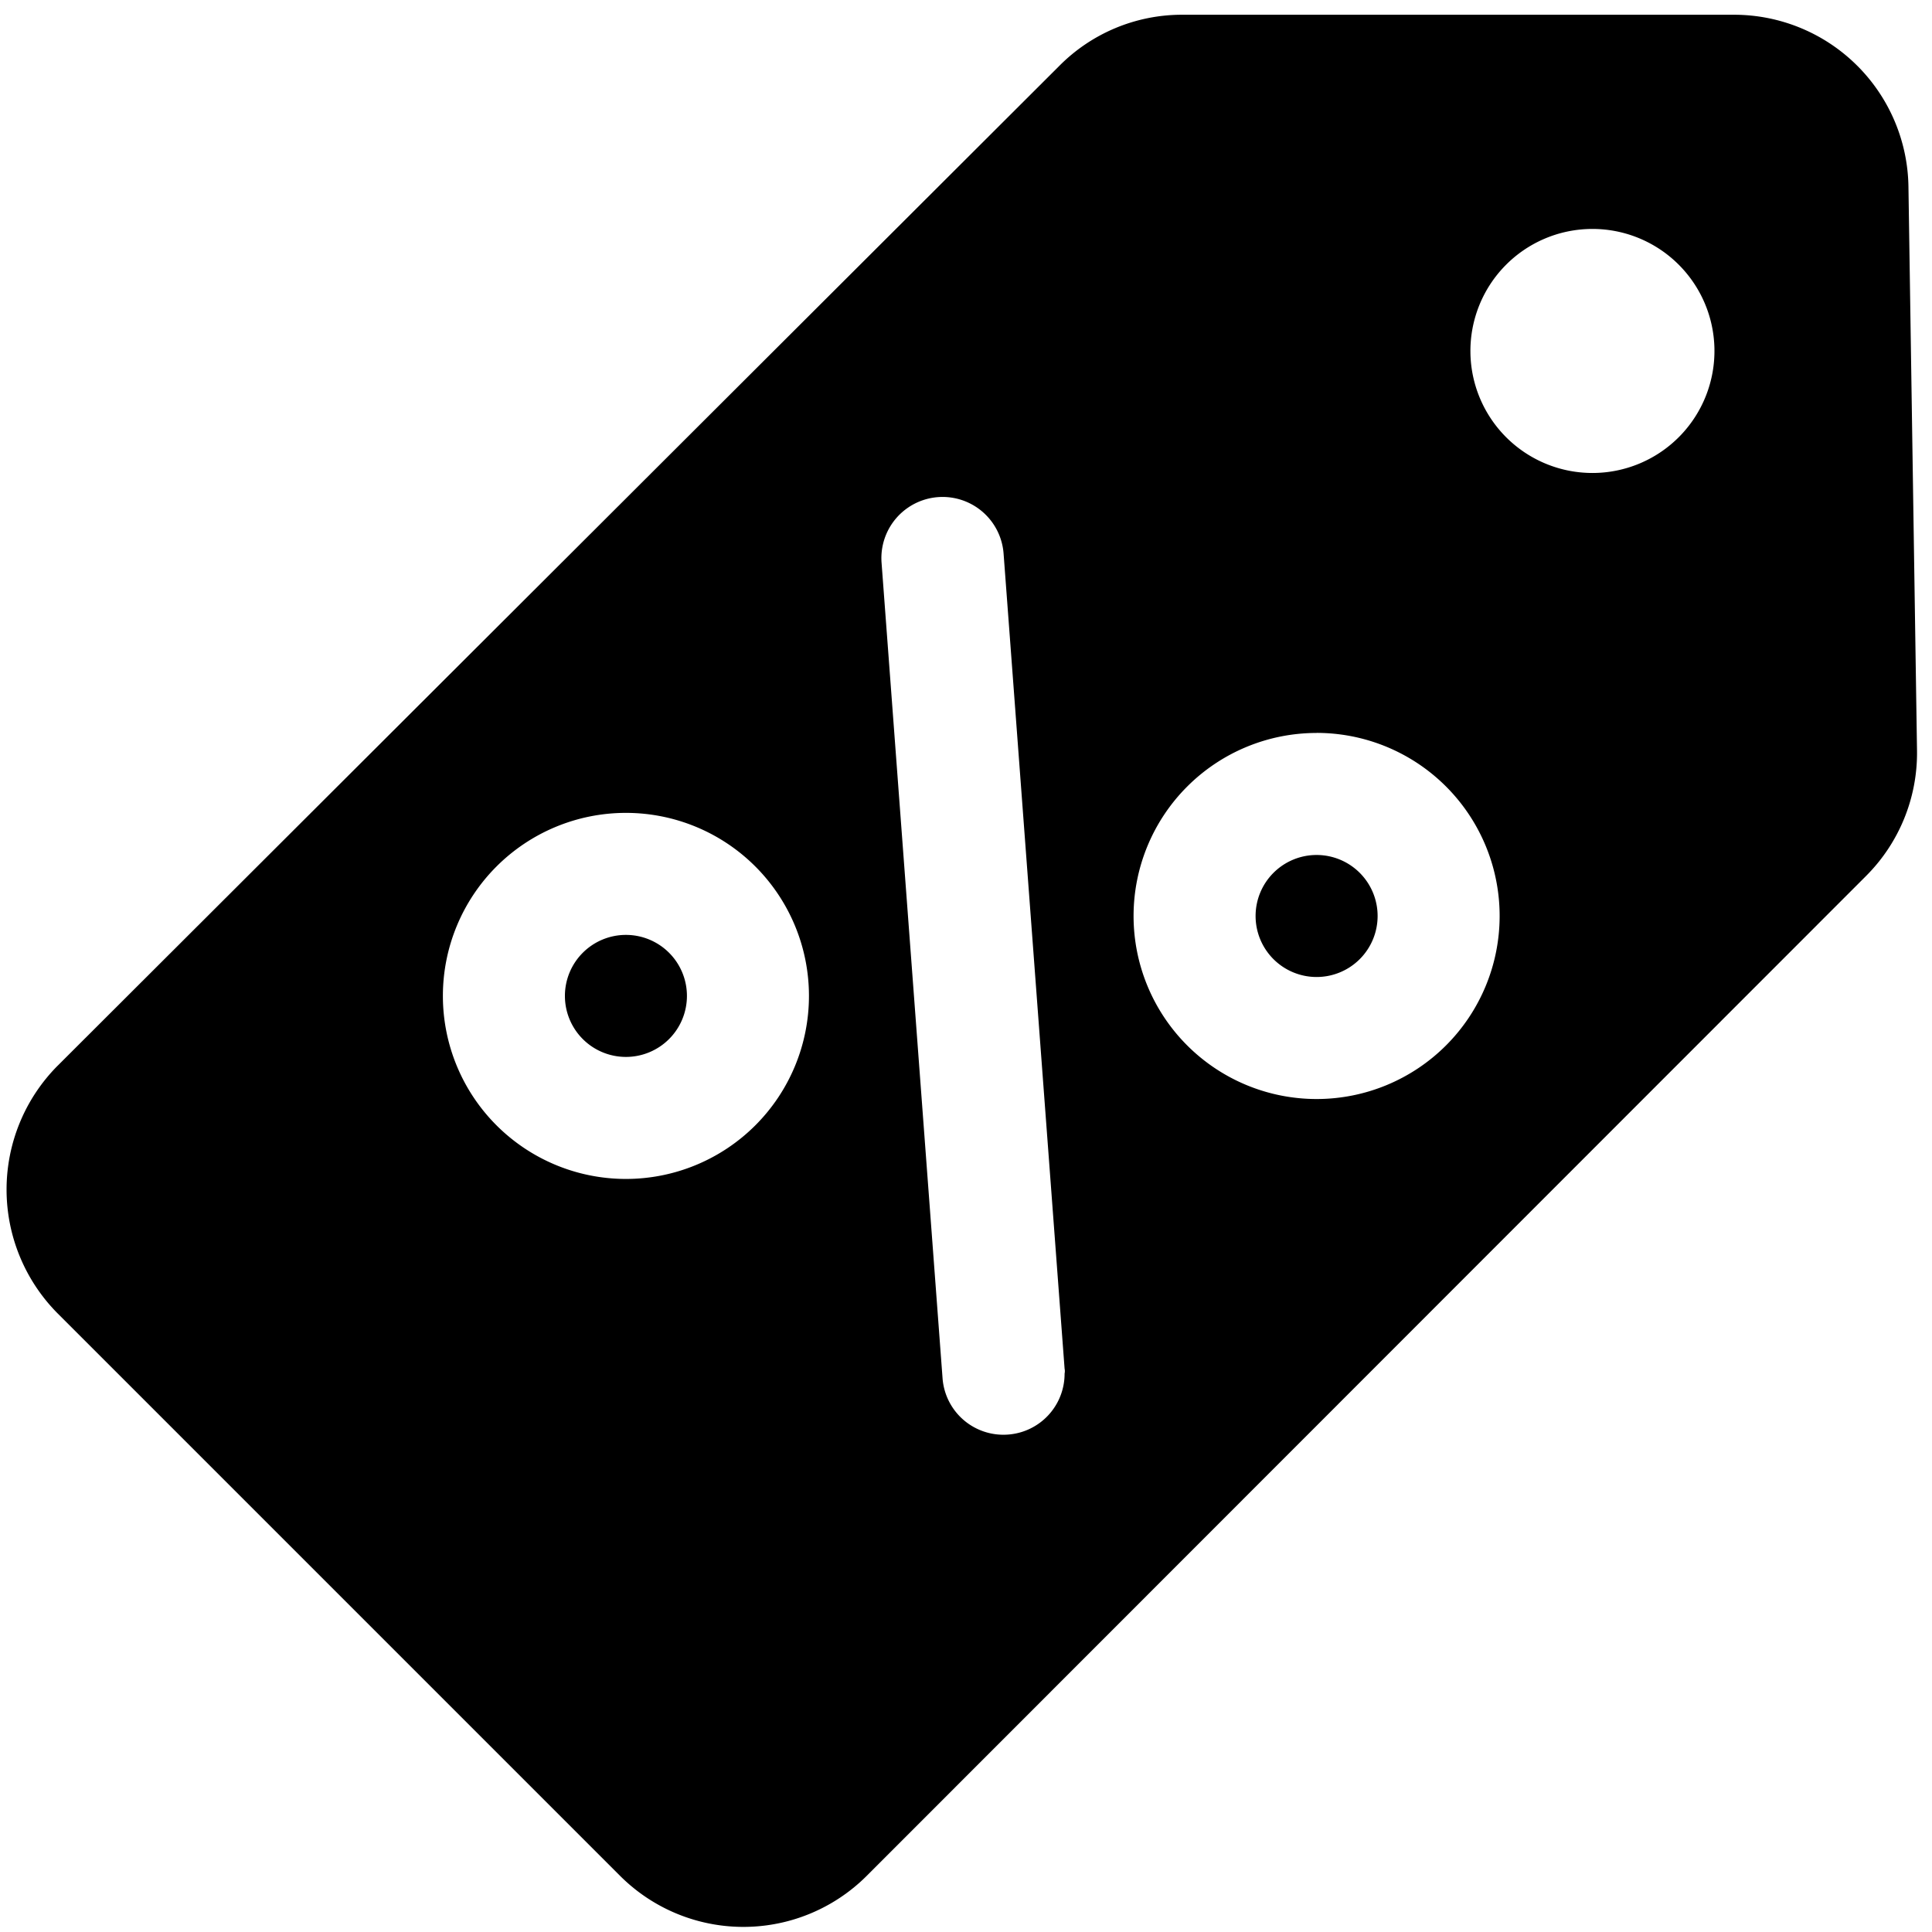 <svg xmlns="http://www.w3.org/2000/svg" xmlns:xlink="http://www.w3.org/1999/xlink" width="32.49" height="32.49" style=""><rect id="backgroundrect" width="100%" height="100%" x="0" y="0" fill="none" stroke="none"/><defs><filter id="f030" xmlns:inkscape="http://www.inkscape.org/namespaces/inkscape" inkscape:label="Desaturate" x="0" y="0" width="1" height="1" inkscape:menu="Color" inkscape:menu-tooltip="Render in shades of gray by reducing saturation to zero" color-interpolation-filters="sRGB">
            <feColorMatrix type="saturate" values="0"/>
        </filter></defs><title/><g class="currentLayer" style=""><title>Layer 1</title><path class="cls-1 selected" d="M29.159,0.248 H19.864 a2.904,2.904 0 0 0 -2.052,0.862 L0.964,17.927 a2.955,2.955 0 0 0 0,4.155 l9.46,9.46 a2.934,2.934 0 0 0 4.155,0 L31.376,14.736 a2.924,2.924 0 0 0 0.862,-2.114 l-0.144,-9.481 A2.934,2.934 0 0 0 29.159,0.248 zM26.779,7.954 A2.052,2.052 0 1 1 28.831,5.851 A2.052,2.052 0 0 1 26.779,7.954 z" id="svg_1" fill="#000000" filter="url(#f030)" fill-opacity="1" opacity="1"/><path class="cls-2" d="M16.877,9.309 a1.026,1.026 0 1 0 -2.052,0.154 l1.026,13.718 a1.026,1.026 0 0 0 1.098,0.944 a1.026,1.026 0 0 0 0.954,-1.026 a0.195,0.195 0 0 0 0,-0.082 zm5.264,3.017 a3.078,3.078 0 1 0 3.078,3.078 A3.078,3.078 0 0 0 22.14,12.325 zm0,4.104 a1.026,1.026 0 1 1 1.026,-1.026 A1.026,1.026 0 0 1 22.14,16.43 zM10.526,13.67 a3.078,3.078 0 1 0 3.078,3.078 A3.078,3.078 0 0 0 10.526,13.67 zm0,4.104 a1.026,1.026 0 1 1 1.026,-1.026 A1.026,1.026 0 0 1 10.526,17.774 z" id="svg_2" fill="#ffffff" fill-opacity="1"/></g></svg>
